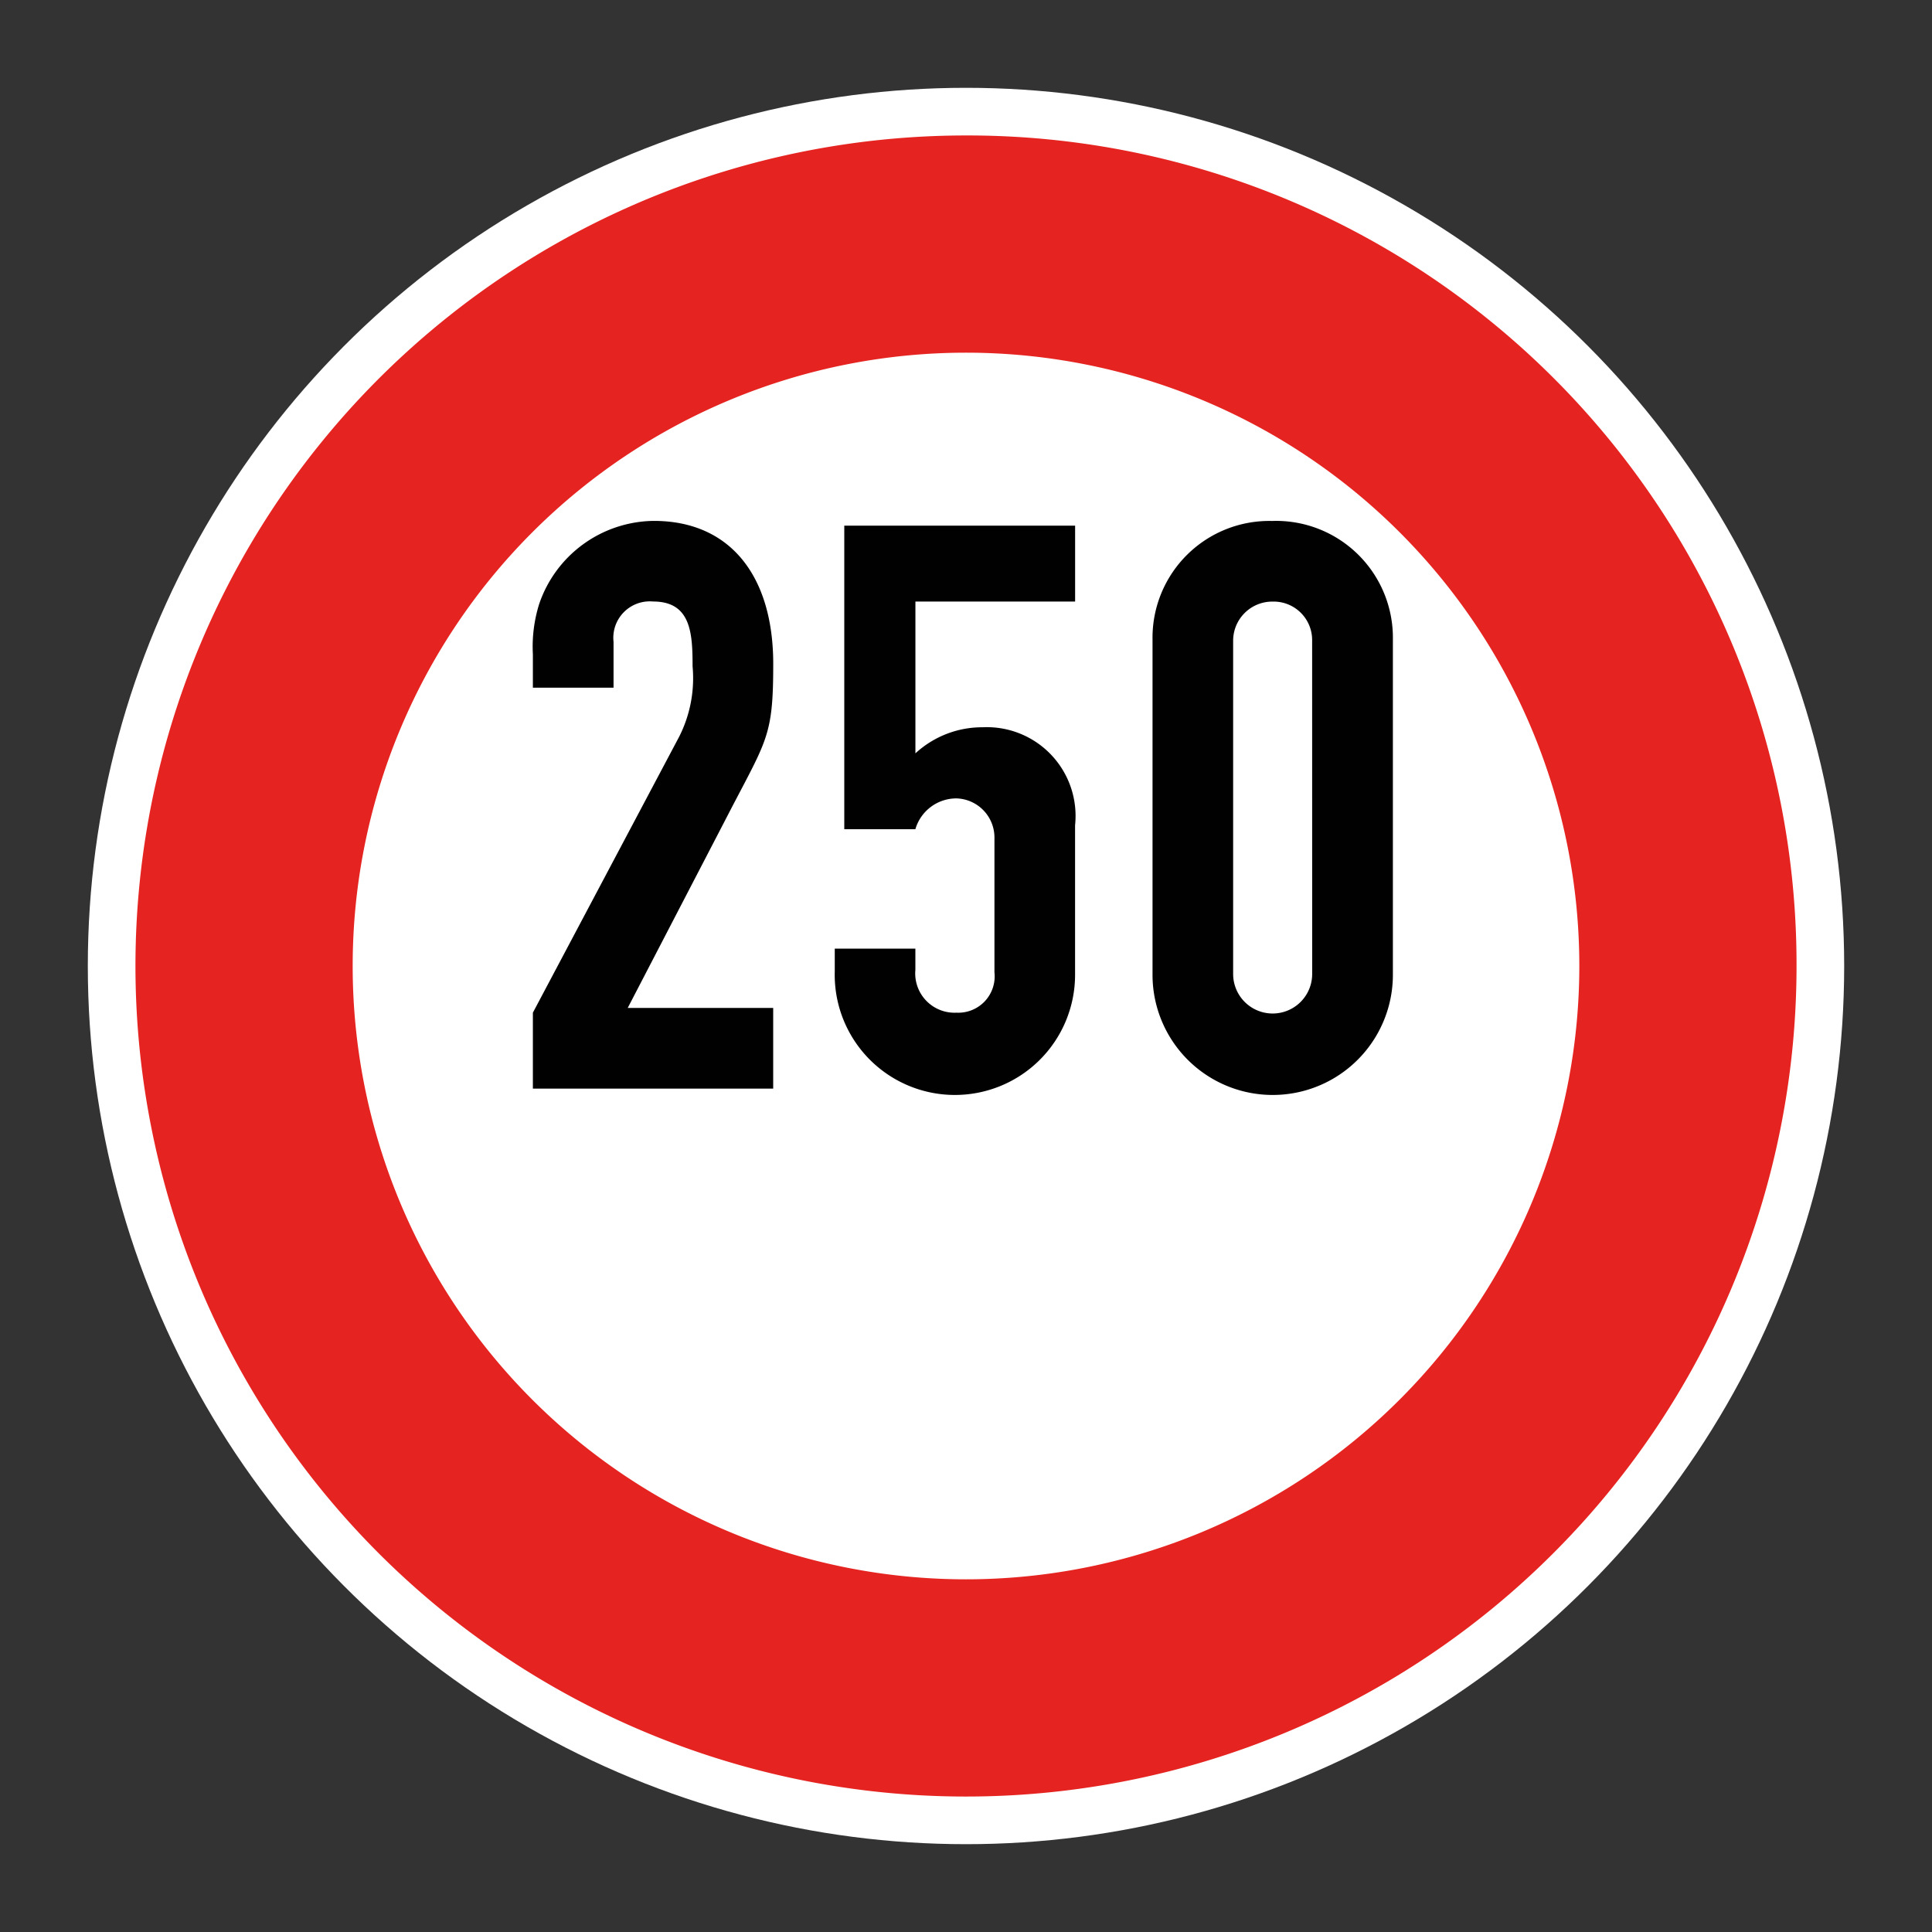 <svg xmlns="http://www.w3.org/2000/svg"
    xmlns:xlink="http://www.w3.org/1999/xlink" viewBox="0 0 44 44">
    <rect x="0" y="0" width="44" height="44" fill="#333333" stroke="none"/>
    <defs>
        <linearGradient id="Hintergrund_weiss" x1="1.998" y1="22" x2="42.002" y2="22" gradientUnits="userSpaceOnUse">
            <stop offset="0" stop-color="#fff"/>
        </linearGradient>
        <linearGradient id="Rahmen_rot" x1="3.085" y1="22" x2="40.915" y2="22" gradientUnits="userSpaceOnUse">
            <stop offset="0" stop-color="#e52421"/>
        </linearGradient>
        <linearGradient id="Beschriftung_schwarz" x1="12.136" y1="18.382" x2="31.721" y2="18.382" gradientUnits="userSpaceOnUse">
            <stop offset="0" stop-color="#010101"/>
        </linearGradient>
    </defs>
    <g id="Speedlimit_250">
        <circle id="Hintergrund_weiss-2" data-name="Hintergrund_weiss" cx="22" cy="22" r="20" fill="url(#Hintergrund_weiss)"/>
        <path id="Rahmen_rot-2" data-name="Rahmen_rot" d="M22,3.085A18.915,18.915,0,1,0,40.915,22,18.877,18.877,0,0,0,22,3.085Zm0,32.883A13.968,13.968,0,1,1,35.968,22,13.972,13.972,0,0,1,22,35.968Z" fill="url(#Rahmen_rot)"/>
        <path id="Beschriftung_schwarz-2" data-name="Beschriftung_schwarz" d="M16.511,18.688,14.296,22.955h3.313V24.792H12.136V23.063L15.467,16.779a2.946,2.946,0,0,0,.306-1.603c0-.756-.036-1.477-.9-1.477a.83.83,0,0,0-.9.919v1.044H12.136v-.756a3.249,3.249,0,0,1,.144-1.152,2.788,2.788,0,0,1,2.611-1.891c1.729,0,2.719,1.242,2.719,3.259C17.609,16.815,17.465,16.833,16.511,18.688Zm7.974-6.716V13.7H20.848v3.457a2.243,2.243,0,0,1,1.53-.594,2.021,2.021,0,0,1,2.106,2.232v3.403a2.737,2.737,0,1,1-5.473-.072v-.521h1.836v.485a.895.895,0,0,0,.937.973.828.828,0,0,0,.864-.918v-3.079a.892.892,0,0,0-.864-.883.973.973,0,0,0-.937.702H19.228V11.972Zm4.499-.107a2.66,2.66,0,0,0-2.736,2.7v7.635a2.737,2.737,0,0,0,5.474,0V14.564A2.661,2.661,0,0,0,28.983,11.864Zm.9,10.317a.9.9,0,0,1-1.8,0V14.601a.891.891,0,0,1,.899-.9.876.876,0,0,1,.9.883Z" fill="url(#Beschriftung_schwarz)"/>
    </g>
</svg>